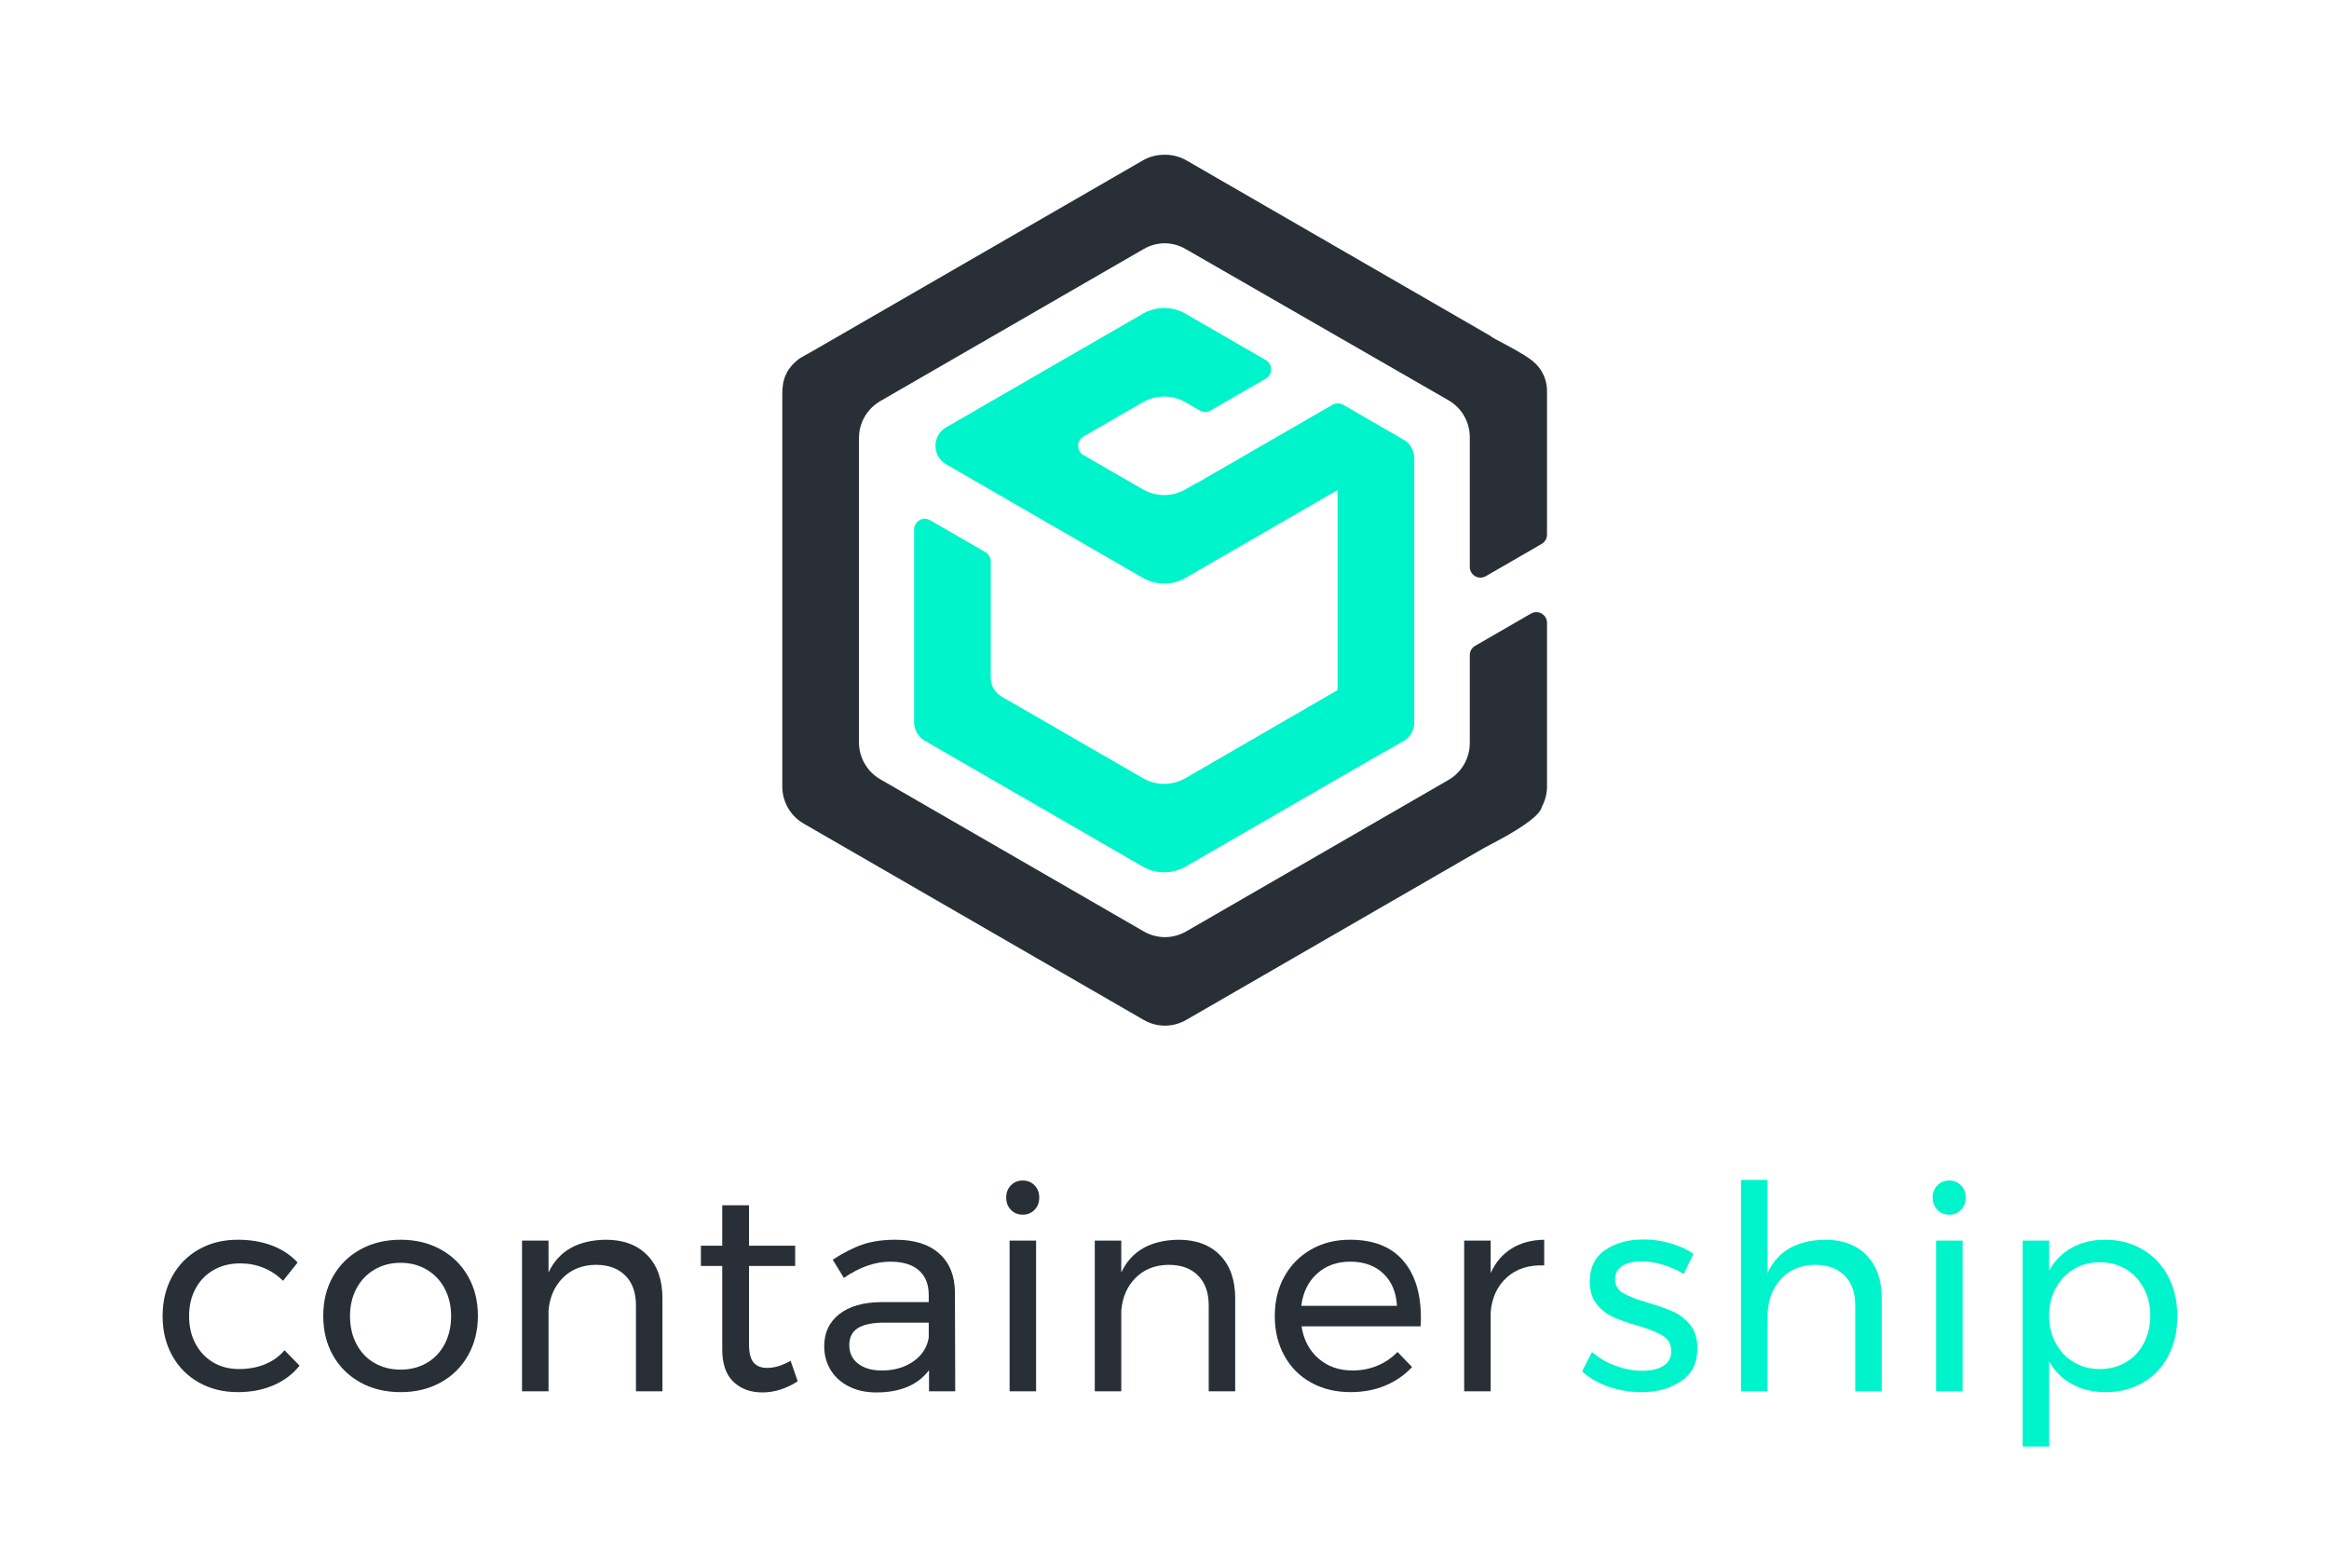 <?xml version="1.0" encoding="utf-8"?>
<!-- Generator: Adobe Illustrator 16.0.4, SVG Export Plug-In . SVG Version: 6.00 Build 0)  -->
<!DOCTYPE svg PUBLIC "-//W3C//DTD SVG 1.1//EN" "http://www.w3.org/Graphics/SVG/1.1/DTD/svg11.dtd">
<svg version="1.1" xmlns="http://www.w3.org/2000/svg" xmlns:xlink="http://www.w3.org/1999/xlink" x="0px" y="0px"
	 width="385.481px" height="259.487px" viewBox="0 0 385.481 259.487" enable-background="new 0 0 385.481 259.487"
	 xml:space="preserve">
<g id="Layer_2">
	<path id="Fill-70" fill="#282F37" d="M39.734,209.092c-1.635,0-3.087,0.361-4.361,1.085c-1.272,0.724-2.271,1.743-2.993,3.064
		c-0.724,1.318-1.083,2.845-1.083,4.571c0,1.729,0.353,3.253,1.06,4.572c0.707,1.32,1.682,2.35,2.923,3.089
		c1.242,0.739,2.664,1.106,4.267,1.106c1.602,0,3.047-0.267,4.337-0.801c1.288-0.535,2.355-1.305,3.205-2.31l2.498,2.545
		c-1.13,1.415-2.57,2.499-4.314,3.253c-1.743,0.755-3.717,1.131-5.916,1.131c-2.419,0-4.573-0.533-6.458-1.603
		c-1.886-1.067-3.354-2.554-4.406-4.455c-1.055-1.901-1.58-4.077-1.58-6.528c0-2.45,0.525-4.635,1.58-6.552
		c1.052-1.917,2.521-3.411,4.406-4.48c1.886-1.067,4.04-1.602,6.458-1.602c2.104,0,3.999,0.323,5.681,0.967
		c1.681,0.644,3.088,1.579,4.22,2.805l-2.405,3.018C44.874,210.051,42.5,209.092,39.734,209.092"/>
	<path id="Fill-71" fill="#282F37" d="M61.961,210.129c-1.272,0.753-2.262,1.799-2.97,3.136c-0.707,1.334-1.06,2.852-1.06,4.548
		c0,1.728,0.353,3.269,1.06,4.62c0.708,1.352,1.697,2.396,2.97,3.135s2.727,1.107,4.361,1.107c1.602,0,3.039-0.369,4.314-1.107
		c1.271-0.738,2.262-1.783,2.969-3.135c0.707-1.352,1.06-2.893,1.06-4.62c0-1.696-0.353-3.214-1.06-4.548
		c-0.708-1.337-1.698-2.383-2.969-3.136c-1.275-0.753-2.712-1.132-4.314-1.132C64.688,208.998,63.233,209.376,61.961,210.129
		 M72.944,206.781c1.934,1.069,3.442,2.557,4.526,4.456c1.084,1.901,1.626,4.077,1.626,6.529c0,2.451-0.542,4.635-1.626,6.552
		c-1.084,1.916-2.593,3.411-4.526,4.479c-1.933,1.068-4.14,1.603-6.622,1.603c-2.514,0-4.738-0.534-6.672-1.603
		c-1.932-1.067-3.441-2.554-4.524-4.454c-1.083-1.902-1.626-4.092-1.626-6.576c0-2.452,0.543-4.628,1.626-6.529
		c1.083-1.899,2.593-3.387,4.524-4.456c1.934-1.066,4.158-1.602,6.672-1.602C68.805,205.179,71.012,205.714,72.944,206.781"/>
	<path id="Fill-72" fill="#282F37" d="M107.145,207.749c1.665,1.713,2.497,4.078,2.497,7.096v15.413h-4.383v-14.235
		c0-2.104-0.589-3.747-1.767-4.925c-1.179-1.181-2.806-1.769-4.88-1.769c-2.231,0.03-4.046,0.745-5.444,2.145
		c-1.4,1.398-2.192,3.212-2.381,5.444v13.34h-4.384v-24.936h4.384v5.278c1.664-3.551,4.823-5.356,9.475-5.421
		C103.184,205.179,105.478,206.037,107.145,207.749"/>
	<path id="Fill-73" fill="#282F37" d="M132.034,228.608c-1.917,1.226-3.865,1.839-5.845,1.839c-1.98,0-3.583-0.589-4.808-1.769
		c-1.228-1.179-1.839-2.961-1.839-5.35v-13.812h-3.535v-3.348h3.535v-6.693h4.432v6.693h7.635v3.348h-7.635v13.011
		c0,1.382,0.25,2.372,0.752,2.969c0.503,0.599,1.257,0.895,2.263,0.895c1.195,0,2.482-0.391,3.866-1.177L132.034,228.608z"/>
	<path id="Fill-74" fill="#282F37" d="M151.15,225.331c1.429-0.988,2.285-2.3,2.57-3.936v-2.497h-7.308
		c-1.979,0-3.449,0.3-4.408,0.896c-0.959,0.597-1.438,1.539-1.438,2.828c0,1.288,0.487,2.31,1.462,3.063
		c0.973,0.754,2.277,1.133,3.912,1.133C147.983,226.818,149.72,226.321,151.15,225.331L151.15,225.331z M153.766,230.257v-3.488
		c-1.854,2.451-4.761,3.678-8.721,3.678c-1.728,0-3.246-0.33-4.549-0.99c-1.304-0.66-2.31-1.569-3.017-2.734
		c-0.707-1.161-1.06-2.467-1.06-3.913c0-2.23,0.825-3.999,2.474-5.302c1.652-1.304,3.952-1.972,6.906-2.005h7.921v-1.178
		c0-1.76-0.543-3.119-1.628-4.077c-1.084-0.959-2.664-1.439-4.736-1.439c-2.516,0-5.077,0.896-7.686,2.688l-1.839-3.016
		c1.792-1.164,3.449-2.003,4.975-2.523c1.524-0.519,3.338-0.777,5.445-0.777c3.111,0,5.515,0.763,7.212,2.288
		c1.698,1.522,2.562,3.651,2.594,6.386l0.046,16.404H153.766z"/>
	<path id="Fill-75" fill="#282F37" d="M167.105,230.257h4.384v-24.936h-4.384V230.257z M171.23,196.175
		c0.52,0.535,0.778,1.211,0.778,2.027c0,0.818-0.258,1.493-0.778,2.027c-0.519,0.535-1.172,0.802-1.956,0.802
		c-0.786,0-1.437-0.267-1.957-0.802c-0.518-0.534-0.778-1.209-0.778-2.027c0-0.816,0.26-1.492,0.778-2.027
		c0.52-0.534,1.17-0.801,1.957-0.801C170.059,195.375,170.711,195.641,171.23,196.175L171.23,196.175z"/>
	<path id="Fill-76" fill="#282F37" d="M201.943,207.749c1.665,1.713,2.497,4.078,2.497,7.096v15.413h-4.383v-14.235
		c0-2.104-0.589-3.747-1.768-4.925c-1.18-1.181-2.805-1.769-4.879-1.769c-2.233,0.03-4.047,0.745-5.444,2.145
		c-1.401,1.398-2.193,3.212-2.381,5.444v13.34H181.2v-24.936h4.385v5.278c1.664-3.551,4.823-5.356,9.474-5.421
		C197.983,205.179,200.277,206.037,201.943,207.749"/>
	<path id="Fill-77" fill="#282F37" d="M231.216,216.117c-0.125-2.264-0.88-4.047-2.263-5.352c-1.384-1.304-3.205-1.957-5.468-1.957
		c-2.2,0-4.031,0.661-5.492,1.98s-2.334,3.096-2.617,5.328H231.216z M232.207,208.598c1.979,2.277,2.97,5.444,2.97,9.498
		c0,0.629-0.016,1.102-0.048,1.414h-19.705c0.347,2.231,1.281,4.007,2.805,5.327c1.526,1.32,3.403,1.98,5.635,1.98
		c1.476,0,2.853-0.268,4.125-0.802c1.271-0.535,2.38-1.29,3.323-2.264l2.403,2.498c-1.225,1.319-2.703,2.343-4.431,3.065
		c-1.729,0.724-3.646,1.083-5.751,1.083c-2.452,0-4.627-0.526-6.529-1.578c-1.9-1.053-3.379-2.538-4.431-4.455
		c-1.054-1.917-1.579-4.102-1.579-6.553c0-2.45,0.525-4.626,1.579-6.529c1.052-1.899,2.521-3.395,4.409-4.479
		c1.885-1.084,4.037-1.626,6.457-1.626C227.303,205.179,230.226,206.319,232.207,208.598L232.207,208.598z"/>
	<path id="Fill-78" fill="#282F37" d="M250.214,206.618c1.508-0.927,3.298-1.406,5.373-1.438v4.244
		c-2.545-0.096-4.604,0.564-6.175,1.979s-2.467,3.316-2.688,5.704v13.153h-4.383v-24.938h4.383v5.373
		C247.542,208.903,248.705,207.545,250.214,206.618"/>
	<path id="Fill-79" fill="#00F4CB" d="M275.268,209.329c-1.241-0.378-2.427-0.566-3.559-0.566c-1.321,0-2.381,0.243-3.183,0.73
		c-0.801,0.488-1.202,1.233-1.202,2.24c0,1.006,0.449,1.768,1.345,2.286c0.895,0.518,2.255,1.045,4.077,1.578
		c1.729,0.503,3.141,1.006,4.243,1.51c1.1,0.502,2.034,1.242,2.805,2.216c0.771,0.975,1.154,2.262,1.154,3.866
		c0,2.354-0.889,4.146-2.663,5.372c-1.776,1.225-3.983,1.838-6.622,1.838c-1.856,0-3.655-0.296-5.399-0.896
		c-1.744-0.596-3.213-1.442-4.407-2.544l1.65-3.205c1.036,0.943,2.317,1.696,3.841,2.264c1.524,0.563,3.011,0.847,4.456,0.847
		c1.444,0,2.607-0.267,3.487-0.801c0.88-0.535,1.32-1.352,1.32-2.451c0-1.132-0.465-1.979-1.391-2.546
		c-0.927-0.565-2.333-1.132-4.22-1.696c-1.665-0.471-3.025-0.952-4.075-1.438c-1.056-0.487-1.951-1.202-2.688-2.146
		c-0.738-0.941-1.107-2.169-1.107-3.677c0-2.325,0.848-4.069,2.545-5.233c1.697-1.161,3.817-1.743,6.364-1.743
		c1.509,0,2.994,0.212,4.454,0.636c1.462,0.425,2.727,0.998,3.796,1.721l-1.604,3.348
		C277.649,210.208,276.509,209.705,275.268,209.329"/>
	<path id="Fill-80" fill="#00F4CB" d="M308.951,207.749c1.665,1.713,2.497,4.078,2.497,7.096v15.413h-4.384v-14.235
		c0-2.104-0.59-3.747-1.768-4.925c-1.18-1.181-2.805-1.769-4.879-1.769c-2.42,0.03-4.337,0.848-5.751,2.45
		c-1.414,1.604-2.121,3.677-2.121,6.224v12.255h-4.385V195.28h4.385v15.415c1.666-3.613,4.838-5.451,9.521-5.516
		C304.991,205.179,307.284,206.037,308.951,207.749"/>
	<path id="Fill-81" fill="#00F4CB" d="M320.453,230.257h4.383v-24.936h-4.383V230.257z M324.577,196.175
		c0.519,0.535,0.777,1.211,0.777,2.027c0,0.818-0.259,1.493-0.777,2.027c-0.52,0.535-1.173,0.802-1.956,0.802
		c-0.787,0-1.438-0.267-1.956-0.802c-0.519-0.534-0.779-1.209-0.779-2.027c0-0.816,0.261-1.492,0.779-2.027
		c0.518-0.534,1.169-0.801,1.956-0.801C323.404,195.375,324.057,195.641,324.577,196.175L324.577,196.175z"/>
	<path id="Fill-82" fill="#00F4CB" d="M351.87,225.45c1.271-0.753,2.262-1.808,2.97-3.157c0.707-1.352,1.062-2.878,1.062-4.574
		c0-1.665-0.362-3.174-1.084-4.524c-0.724-1.352-1.715-2.405-2.97-3.158c-1.259-0.755-2.688-1.132-4.291-1.132
		c-1.603,0-3.041,0.377-4.312,1.132c-1.273,0.753-2.271,1.807-2.993,3.158c-0.725,1.351-1.084,2.859-1.084,4.524
		c0,1.729,0.359,3.262,1.084,4.595c0.722,1.338,1.72,2.384,2.993,3.137c1.271,0.755,2.71,1.131,4.312,1.131
		C349.16,226.581,350.597,226.205,351.87,225.45 M354.627,206.782c1.821,1.068,3.236,2.563,4.243,4.479
		c1.005,1.917,1.508,4.116,1.508,6.6c0,2.45-0.494,4.626-1.484,6.527c-0.989,1.902-2.389,3.381-4.196,4.433
		c-1.808,1.053-3.873,1.578-6.198,1.578c-2.107,0-3.96-0.439-5.563-1.319c-1.603-0.88-2.86-2.137-3.77-3.771v14.096h-4.386v-34.082
		h4.386v4.948c0.909-1.635,2.159-2.889,3.747-3.771c1.587-0.88,3.416-1.32,5.49-1.32
		C350.731,205.179,352.804,205.714,354.627,206.782"/>
</g>
<g id="Layer_3">
	<path id="Fill-83" fill="#00F4CB" d="M233.599,74.052c-0.255-0.47-0.59-0.935-1.291-1.289l-9.995-5.771
		c-0.141-0.082-0.289-0.14-0.44-0.18c-0.053-0.013-0.103-0.013-0.156-0.02c-0.102-0.018-0.204-0.037-0.309-0.036
		c-0.006,0-0.013-0.001-0.02-0.001v0.005c-0.29,0.007-0.581,0.08-0.843,0.231l-22.486,12.983l-0.021-0.036l-1.816,1.047
		c-2.188,1.264-4.881,1.264-7.069,0l-9.829-5.673c-1.177-0.682-1.177-2.382,0-3.062l9.829-5.673c2.188-1.264,4.881-1.264,7.069,0
		l2.368,1.368c0.548,0.314,1.221,0.314,1.768,0l9.152-5.286c1.179-0.681,1.179-2.381,0-3.062l-13.288-7.673
		c-2.188-1.261-4.881-1.261-7.069,0L156.601,70.72c-2.358,1.361-2.358,4.762,0,6.122l32.551,18.796c2.188,1.262,4.881,1.262,7.069,0
		l25.167-14.532v1.764v31.336l-8.088,4.684l-17.079,9.889c-0.548,0.314-1.125,0.551-1.72,0.71c-0.596,0.157-1.205,0.237-1.815,0.237
		c-1.221,0-2.44-0.316-3.534-0.947l-23.399-13.511c-1.094-0.631-1.767-1.797-1.767-3.06V92.913c0-0.63-0.337-1.215-0.884-1.529
		l-9.153-5.287c-1.178-0.679-2.65,0.171-2.65,1.532v31.904c0,1.264,0.673,2.43,1.768,3.063l36.085,20.835
		c1.08,0.622,2.284,0.935,3.487,0.941v0.002c0.009,0,0.017,0,0.024,0c0.173,0,0.343-0.018,0.517-0.03
		c0.134-0.011,0.269-0.011,0.4-0.024c0.185-0.024,0.362-0.067,0.541-0.107c0.122-0.023,0.248-0.037,0.368-0.073
		c0.194-0.049,0.383-0.122,0.572-0.19c0.104-0.037,0.211-0.062,0.312-0.103c0.29-0.118,0.572-0.257,0.848-0.415l31.128-17.976
		l4.937-2.8c1.107-0.629,1.79-1.803,1.79-3.075v-0.376V75.822C234.076,75.189,233.907,74.582,233.599,74.052"/>
	<path id="Fill-84" fill="#282F37" d="M196.221,41.202c-1.068-0.619-2.259-0.928-3.453-0.942c-1.195,0.014-2.386,0.324-3.456,0.942
		l-43.607,25.177c-1.172,0.677-2.103,1.661-2.715,2.816c-0.53,1.002-0.819,2.133-0.819,3.305v50.355
		c0,2.524,1.346,4.861,3.534,6.121l43.607,25.178c1.085,0.626,2.296,0.938,3.506,0.946c1.21-0.008,2.419-0.32,3.506-0.946
		l43.414-25.066c2.187-1.26,3.534-3.597,3.534-6.119v-14.552c0-0.631,0.335-1.214,0.884-1.531l9.243-5.336
		c1.179-0.679,2.651,0.169,2.651,1.531v27.101c0,1.175-0.303,2.303-0.837,3.309c-0.134,0.67-0.862,1.46-1.891,2.264
		c-0.023,0.02-0.05,0.037-0.076,0.061c-2.61,2.027-6.931,4.127-7.695,4.568l-49.228,28.422c-1.122,0.646-2.377,0.957-3.628,0.941
		v0.002c-0.004,0-0.011-0.002-0.02-0.002c-0.011,0-0.026,0.002-0.036,0.002v-0.005c-1.152-0.032-2.296-0.344-3.328-0.938
		l-56.296-32.503c-2.186-1.264-3.534-3.597-3.534-6.121V65.175c0-1.135,0.142-2.291,0.642-3.27c0.069-0.253,0.75-1.502,2.155-2.529
		c0.53-0.356,1.467-0.838,2.346-1.344l54.527-31.481c1.119-0.644,2.37-0.956,3.616-0.941c1.247-0.015,2.496,0.297,3.613,0.941
		l50.314,29.048c0.116,0.069,0.205,0.154,0.302,0.233l0.639,0.364c1.712,0.909,4.392,2.29,5.841,3.395
		c0.041,0.03,0.082,0.059,0.124,0.089c0.016,0.013,0.039,0.029,0.055,0.042c0.053,0.042,0.09,0.085,0.138,0.13
		c0.532,0.446,0.984,0.971,1.34,1.558c0.007,0.007,0.017,0.018,0.023,0.026l-0.004,0.002c0.576,0.967,0.898,2.083,0.898,3.249V88.49
		c0,0.631-0.336,1.214-0.884,1.53l-9.244,5.339c-1.179,0.679-2.65-0.171-2.65-1.532V72.362c0-2.531-1.354-4.865-3.543-6.127
		L196.221,41.202z"/>
</g>
</svg>
